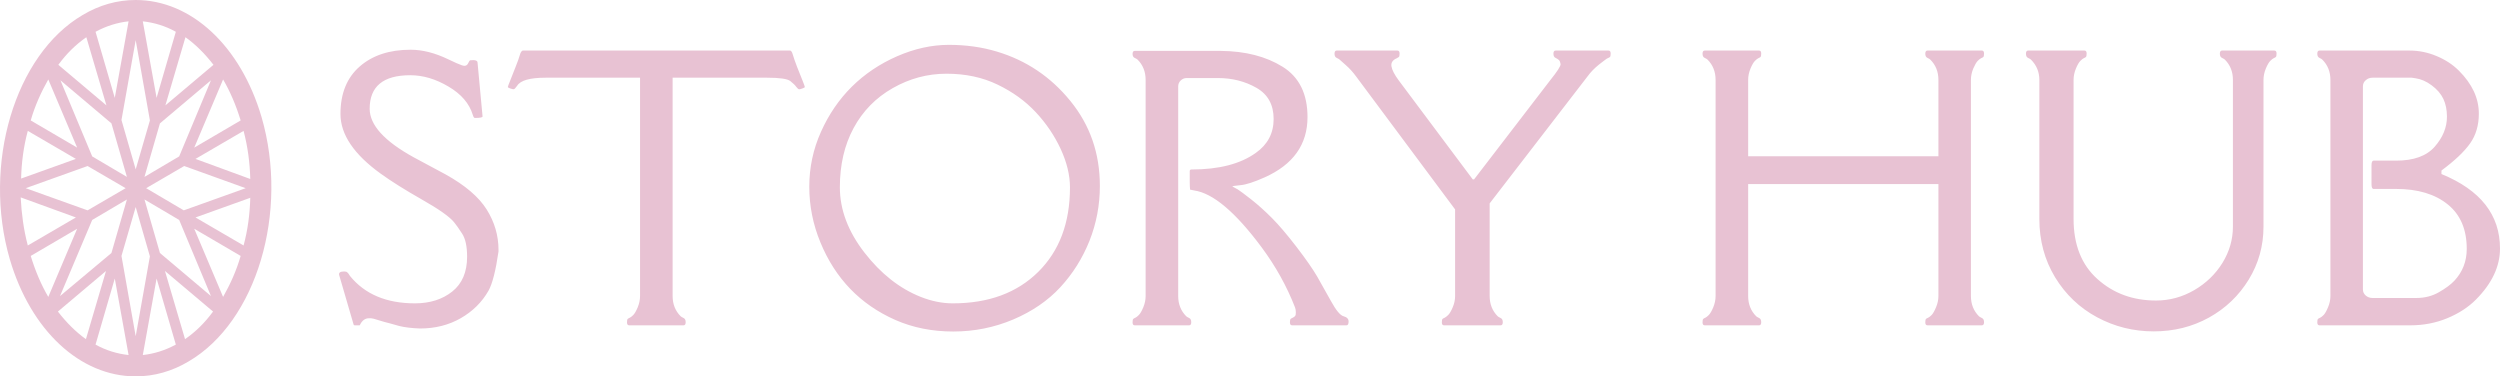<svg xmlns="http://www.w3.org/2000/svg" viewBox="0 0 395.52 59.545" height="59.545" width="395.52"><g><svg viewBox="0 0 457.577 68.887" height="59.545" width="395.52"><g transform="matrix(1,0,0,1,62.057,8.209)"><svg viewBox="0 0 395.52 52.469" height="52.469" width="395.52"><g id="textblocktransform"><svg viewBox="0 0 395.52 52.469" height="52.469" width="395.52" id="textblock"><g><svg viewBox="0 0 395.52 52.469" height="52.469" width="395.52"><g transform="matrix(1,0,0,1,0,0)"><svg width="395.52" viewBox="0.964 -40.82 314.496 41.72" height="52.469" data-palette-color="#e8c2d3"><path d="M9.74 0.1L8.35-0.29Q7.62-0.46 6.74-0.74 5.86-1.03 5.62-1.03L5.62-1.03 5.32-1.03Q4.47-1.03 4-0.05L4-0.05Q3.98 0 3.96 0L3.96 0 3.25 0Q3.1 0 3.08-0.12L3.08-0.12 0.98-7.32Q0.85-7.84 1.71-7.84L1.71-7.84Q2.05-7.84 2.17-7.7 2.29-7.57 2.34-7.52 2.39-7.47 2.56-7.18L2.56-7.18Q5.79-3.2 12.01-3.2L12.01-3.2Q15.28-3.2 17.44-4.92 19.6-6.64 19.6-9.99L19.6-9.99Q19.6-12.23 18.88-13.34 18.16-14.45 17.7-15.01L17.7-15.01Q16.72-16.21 13.02-18.31 9.33-20.41 7.03-22.07L7.03-22.07Q1.17-26.29 1.17-30.76 1.17-35.23 3.97-37.67 6.76-40.11 11.38-40.11L11.38-40.11Q13.96-40.11 16.85-38.72L16.85-38.72Q18.21-38.06 18.85-37.84 19.48-37.62 19.73-38.1 19.97-38.57 20.02-38.57L20.02-38.57Q21.12-38.7 21.12-38.23L21.12-38.23 21.85-30.4Q21.85-30.18 20.73-30.18L20.73-30.18Q20.56-30.18 20.43-30.62L20.43-30.62Q19.68-33.11 16.89-34.75 14.11-36.4 11.33-36.4L11.33-36.4Q5.42-36.4 5.42-31.52L5.42-31.52Q5.42-27.98 11.82-24.46L11.82-24.46 16.46-21.97Q20.73-19.6 22.45-16.86 24.17-14.11 24.17-10.99L24.17-10.99 24.17-10.74Q23.56-6.54 22.71-5.03L22.71-5.03Q21.29-2.54 18.68-1.04 16.06 0.46 12.74 0.46L12.74 0.46Q10.91 0.39 9.74 0.1L9.74 0.1ZM27.68-39.99L66.6-39.99Q66.84-39.99 67.01-39.37 67.19-38.75 67.62-37.62L67.62-37.62Q67.62-37.62 68.41-35.64L68.41-35.64Q68.75-34.79 68.75-34.69 68.75-34.59 68.39-34.47 68.04-34.35 67.94-34.35L67.94-34.35Q67.77-34.35 67.51-34.7 67.26-35.06 66.64-35.55 66.01-36.04 63.25-36.04L63.25-36.04 49.51-36.04 49.51-4.27Q49.51-2.49 50.68-1.32L50.68-1.32Q50.78-1.22 51.1-1.07 51.41-0.93 51.41-0.46 51.41 0 51.1 0L51.1 0 43.19 0Q42.87 0 42.87-0.43 42.87-0.85 42.98-0.94 43.09-1.03 43.28-1.11 43.48-1.2 43.78-1.5 44.09-1.81 44.43-2.62 44.77-3.44 44.77-4.27L44.77-4.27 44.77-36.04 31.03-36.04Q27.59-36.04 26.88-34.86L26.88-34.86Q26.54-34.38 26.39-34.36 26.24-34.35 25.89-34.47 25.53-34.59 25.53-34.69 25.53-34.79 25.88-35.64L25.88-35.64 26.66-37.62Q27.1-38.72 27.26-39.29 27.41-39.87 27.68-39.99L27.68-39.99ZM85.59-4.15L85.59-4.15Q87.98-3.2 90.28-3.2L90.28-3.2Q98.09-3.2 102.72-7.78 107.34-12.35 107.34-20.07L107.34-20.07Q107.34-22.73 105.99-25.66 104.63-28.59 102.36-31.02 100.09-33.45 96.81-35.03 93.53-36.62 89.37-36.62 85.22-36.62 81.54-34.52 77.85-32.42 75.85-28.71 73.85-25 73.85-20.1 73.85-15.21 77.42-10.6 81-5.98 85.59-4.15ZM75.36-5.31Q72.63-8.15 71.02-12.07 69.4-15.99 69.4-20.18 69.4-24.37 71.1-28.16 72.8-31.96 75.59-34.73 78.39-37.5 82.18-39.16 85.98-40.82 89.72-40.82 93.45-40.82 96.7-39.84L96.7-39.84Q103.12-37.92 107.4-32.65 111.69-27.39 111.69-20.29L111.69-20.29Q111.69-16.11 110.18-12.3 108.66-8.5 105.94-5.55 103.22-2.61 99.08-0.85 94.94 0.9 90.35 0.9 85.76 0.9 81.93-0.78 78.1-2.47 75.36-5.31ZM128.85-35.99L124.33-35.99Q123.82-35.99 123.45-35.63 123.09-35.28 123.09-34.77L123.09-34.77 123.09-4.27Q123.09-2.49 124.26-1.32L124.26-1.32Q124.36-1.22 124.68-1.07 124.99-0.93 124.99-0.46 124.99 0 124.68 0L124.68 0 116.76 0Q116.45 0 116.45-0.43 116.45-0.85 116.56-0.94 116.67-1.03 116.86-1.11 117.06-1.2 117.36-1.5 117.67-1.81 118.01-2.62 118.35-3.44 118.35-4.27L118.35-4.27 118.35-35.72Q118.35-37.5 117.18-38.67L117.18-38.67Q117.08-38.77 116.76-38.92 116.45-39.06 116.45-39.5 116.45-39.94 116.76-39.94L116.76-39.94 129.29-39.94Q134.66-39.89 138.29-37.63 141.91-35.38 141.91-30.3L141.91-30.3Q141.91-24.32 135.66-21.53L135.66-21.53Q133.37-20.51 132.17-20.4 130.97-20.29 130.97-20.21L130.97-20.21 131.76-19.78Q132.24-19.48 133.76-18.29 135.27-17.09 136.76-15.59 138.25-14.09 140.3-11.43 142.35-8.76 143.33-7.08L143.33-7.08 145.33-3.52Q146.43-1.51 147.16-1.32 147.89-1.12 147.89-0.56 147.89 0 147.58 0L147.58 0 139.67 0Q139.35 0 139.35-0.43 139.35-0.85 139.46-0.94 139.57-1.03 139.76-1.11 139.96-1.2 140.09-1.34 140.23-1.49 140.21-1.92 140.2-2.34 140.1-2.59L140.1-2.59Q138.32-7.18 135.25-11.33L135.25-11.33Q129.53-19.04 125.41-19.63L125.41-19.63Q124.82-19.73 124.82-19.75L124.82-19.75Q124.77-20.19 124.77-20.95L124.77-20.95 124.77-22.44Q124.77-22.68 125.02-22.68L125.02-22.68Q131.02-22.68 134.39-25.1L134.39-25.1Q136.98-26.93 136.98-30.03 136.98-33.13 134.49-34.56 132-35.99 128.85-35.99L128.85-35.99ZM163.39-4.27L163.39-16.87 148.96-36.25Q148.28-37.18 147.45-37.9 146.62-38.62 146.55-38.7 146.47-38.77 146.16-38.92 145.84-39.06 145.84-39.53 145.84-39.99 146.16-39.99L146.16-39.99 154.99-39.99Q155.31-39.99 155.31-39.56 155.31-39.14 155.2-39.05 155.09-38.96 154.9-38.87L154.9-38.87Q153.99-38.48 154.13-37.68 154.26-36.89 155.19-35.64L155.19-35.64 165.96-21.24 166.15-21.24 177.21-35.64Q178.8-37.62 178.74-38.02 178.68-38.43 178.51-38.6 178.33-38.77 178.02-38.92 177.7-39.06 177.7-39.53 177.7-39.99 178.02-39.99L178.02-39.99 185.71-39.99Q186.03-39.99 186.03-39.56 186.03-39.14 185.92-39.05 185.81-38.96 185.61-38.88 185.41-38.79 185.34-38.72 185.27-38.65 184.95-38.43L184.95-38.43 184.29-37.92Q183.32-37.13 182.68-36.25L182.68-36.25 168.42-17.75 168.42-4.27Q168.42-2.49 169.59-1.32L169.59-1.32Q169.69-1.22 170.01-1.07 170.33-0.93 170.33-0.46 170.33 0 170.01 0L170.01 0 161.78 0Q161.46 0 161.46-0.43 161.46-0.85 161.57-0.94 161.68-1.03 161.88-1.11 162.07-1.2 162.39-1.51 162.71-1.83 163.05-2.64 163.39-3.44 163.39-4.27L163.39-4.27ZM199.72-39.99L199.72-39.99 207.63-39.99Q207.94-39.99 207.94-39.56 207.94-39.14 207.83-39.05 207.72-38.96 207.53-38.88 207.33-38.79 207.03-38.49 206.72-38.18 206.38-37.37 206.04-36.55 206.04-35.72L206.04-35.72 206.04-24.61 233.73-24.61 233.73-35.72Q233.73-37.5 232.55-38.67L232.55-38.67Q232.46-38.77 232.14-38.92 231.82-39.06 231.82-39.53 231.82-39.99 232.14-39.99L232.14-39.99 240.05-39.99Q240.37-39.99 240.37-39.56 240.37-39.14 240.26-39.05 240.15-38.96 239.95-38.88 239.76-38.79 239.45-38.49 239.15-38.18 238.8-37.37 238.46-36.55 238.46-35.72L238.46-35.72 238.46-4.27Q238.46-2.49 239.63-1.32L239.63-1.32Q239.73-1.22 240.05-1.07 240.37-0.93 240.37-0.46 240.37 0 240.05 0L240.05 0 232.14 0Q231.82 0 231.82-0.43 231.82-0.85 231.93-0.94 232.04-1.03 232.24-1.11 232.43-1.2 232.74-1.5 233.04-1.81 233.38-2.62 233.73-3.44 233.73-4.27L233.73-4.27 233.73-20.56 206.04-20.56 206.04-4.27Q206.04-2.49 207.21-1.32L207.21-1.32Q207.31-1.22 207.63-1.07 207.94-0.93 207.94-0.46 207.94 0 207.63 0L207.63 0 199.72 0Q199.4 0 199.4-0.43 199.4-0.85 199.51-0.94 199.62-1.03 199.81-1.11 200.01-1.2 200.31-1.5 200.62-1.81 200.96-2.62 201.3-3.44 201.3-4.27L201.3-4.27 201.3-35.72Q201.3-37.5 200.13-38.67L200.13-38.67Q200.03-38.77 199.72-38.92 199.4-39.06 199.4-39.53 199.4-39.99 199.72-39.99ZM248.42-15.48L248.42-35.72Q248.42-37.45 247.2-38.67L247.2-38.67Q247.1-38.77 246.78-38.92 246.47-39.06 246.47-39.53 246.47-39.99 246.78-39.99L246.78-39.99 254.99-39.99Q255.3-39.99 255.3-39.56 255.3-39.14 255.19-39.05 255.09-38.96 254.89-38.88 254.69-38.79 254.39-38.49 254.08-38.18 253.74-37.37 253.4-36.55 253.4-35.72L253.4-35.72 253.4-15.48Q253.4-9.84 256.88-6.73 260.36-3.61 265.39-3.61L265.39-3.61Q268.34-3.61 270.94-5.11 273.54-6.62 275.07-9.09 276.59-11.57 276.59-14.36L276.59-14.36 276.59-35.72Q276.59-37.5 275.42-38.67L275.42-38.67Q275.32-38.77 275.01-38.92 274.69-39.06 274.69-39.53 274.69-39.99 275.01-39.99L275.01-39.99 282.62-39.99Q282.94-39.99 282.94-39.56 282.94-39.14 282.83-39.05 282.72-38.96 282.53-38.88 282.33-38.79 282.03-38.49 281.72-38.18 281.38-37.37 281.04-36.55 281.04-35.72L281.04-35.72 281.04-14.36Q281.04-10.16 278.88-6.64 276.72-3.13 273.09-1.12 269.46 0.88 265.06 0.88 260.65 0.88 256.83-1.17 253.01-3.22 250.71-6.99 248.42-10.77 248.42-15.48L248.42-15.48ZM296.9-3.98L303.3-3.98Q305.11-3.98 306.57-4.82 308.04-5.66 308.82-6.49L308.82-6.49Q310.62-8.42 310.62-11.13L310.62-11.13Q310.62-15.38 307.84-17.61 305.06-19.85 300.35-19.85L300.35-19.85 297.07-19.85Q296.76-19.85 296.76-20.53L296.76-20.53 296.76-23.29Q296.76-23.97 297.07-23.97L297.07-23.97 300.35-23.97Q304.18-23.97 305.96-26 307.74-28.03 307.74-30.37L307.74-30.37Q307.74-31.84 307.22-32.95 306.69-34.06 305.53-34.92 304.37-35.79 303.15-35.96L303.15-35.96 302.62-36.04 296.9-36.04Q296.34-36.04 295.93-35.68 295.51-35.33 295.51-34.79L295.51-34.79 295.51-5.22Q295.51-4.69 295.93-4.33 296.34-3.98 296.9-3.98L296.9-3.98ZM302.4 0L302.4 0 289.19 0Q288.87 0 288.87-0.43 288.87-0.85 288.98-0.94 289.09-1.03 289.29-1.11 289.48-1.2 289.79-1.5 290.09-1.81 290.43-2.62 290.78-3.44 290.78-4.27L290.78-4.27 290.78-35.72Q290.78-37.5 289.6-38.67L289.6-38.67Q289.51-38.77 289.19-38.92 288.87-39.06 288.87-39.53 288.87-39.99 289.19-39.99L289.19-39.99 302.27-39.99Q304.35-39.99 306.25-39.18 308.16-38.38 309.48-37.06L309.48-37.06Q312.38-34.16 312.38-30.81L312.38-30.81Q312.38-28.27 311.11-26.48 309.84-24.68 306.94-22.53L306.94-22.53 306.94-22.02Q315.46-18.53 315.46-11.18L315.46-11.18Q315.46-7.28 311.97-3.76L311.97-3.76Q310.33-2.1 307.82-1.05 305.3 0 302.4 0Z" opacity="1" transform="matrix(1,0,0,1,0,0)" fill="#e8c2d3" class="wordmark-text-0" data-fill-palette-color="primary" id="text-0"/></svg></g></svg></g></svg></g></svg></g><g><svg viewBox="0 0 49.67 68.887" height="68.887" width="49.67"><g><svg xmlns="http://www.w3.org/2000/svg" xmlns:xlink="http://www.w3.org/1999/xlink" version="1.1" x="0" y="0" viewBox="17.553 5 64.893 90" enable-background="new 0 0 100 100" xml:space="preserve" height="68.887" width="49.67" class="icon-icon-0" data-fill-palette-color="accent" id="icon-0"><path d="M50 5C45.6 5 41.3 6.2 37.3 8.6 21.1 18.1 13.3 44.3 19.9 67 24.9 84 36.7 95 50 95 54.4 95 58.7 93.8 62.7 91.4 78.9 81.9 86.7 55.7 80.1 33 75.1 16 63.3 5 50 5M75.8 63.7L64.3 57 77.4 52.3C77.3 56.2 76.8 60 75.8 63.7M24.2 36.3L35.7 43 22.6 47.7C22.7 43.8 23.2 40 24.2 36.3M52.5 50L61.6 44.7 76.3 50 61.5 55.3zM38.5 55.3L23.7 50 38.5 44.7 47.6 50zM75.1 33.8L64 40.3 70.9 24C72.6 26.9 74 30.2 75.1 33.8M60.4 42.4L52.1 47.3 55.8 34.5 68 24.2zM50 45.5L46.6 33.7 50 14.6 53.4 33.8zM51.7 10.1C54.4 10.4 57.1 11.2 59.6 12.6L55 28.4zM45 28.4L40.4 12.6C43 11.2 45.6 10.4 48.3 10.1zM47.9 47.3L39.6 42.4 32 24.2 44.2 34.5zM29.1 24L36 40.3 24.9 33.8C25.9 30.3 27.4 27 29.1 24M22.5 52.2L35.7 57 24.2 63.7C23.2 59.9 22.7 56.1 22.5 52.2M36 59.7L29.1 76C27.4 73.1 26 69.8 24.9 66.2zM39.6 57.6L47.9 52.7 44.2 65.5 31.9 75.8zM50 54.5L53.4 66.3 50 85.4 46.6 66.2zM48.3 89.9C45.6 89.6 42.9 88.8 40.4 87.4L45 71.6zM55 71.6L59.6 87.4C57 88.8 54.4 89.6 51.7 89.9zM52.1 52.7L60.4 57.6 68 75.8 55.8 65.5zM70.9 76L64 59.7 75.1 66.2C74.1 69.7 72.6 73 70.9 76M64.3 43L75.8 36.3C76.8 40.1 77.3 43.9 77.4 47.8zM68.6 20.5L57.1 30.2 61.9 13.9C64.3 15.6 66.6 17.9 68.6 20.5M38.2 13.9L43 30.2 31.5 20.5C33.4 17.9 35.6 15.7 38.2 13.9M31.4 79.5L42.9 69.8 38.1 86.1C35.7 84.4 33.4 82.1 31.4 79.5M61.8 86.1L57 69.8 68.5 79.5C66.6 82.1 64.4 84.3 61.8 86.1" fill="#e8c2d3" data-fill-palette-color="accent"/></svg></g></svg></g></svg></g><defs/></svg>